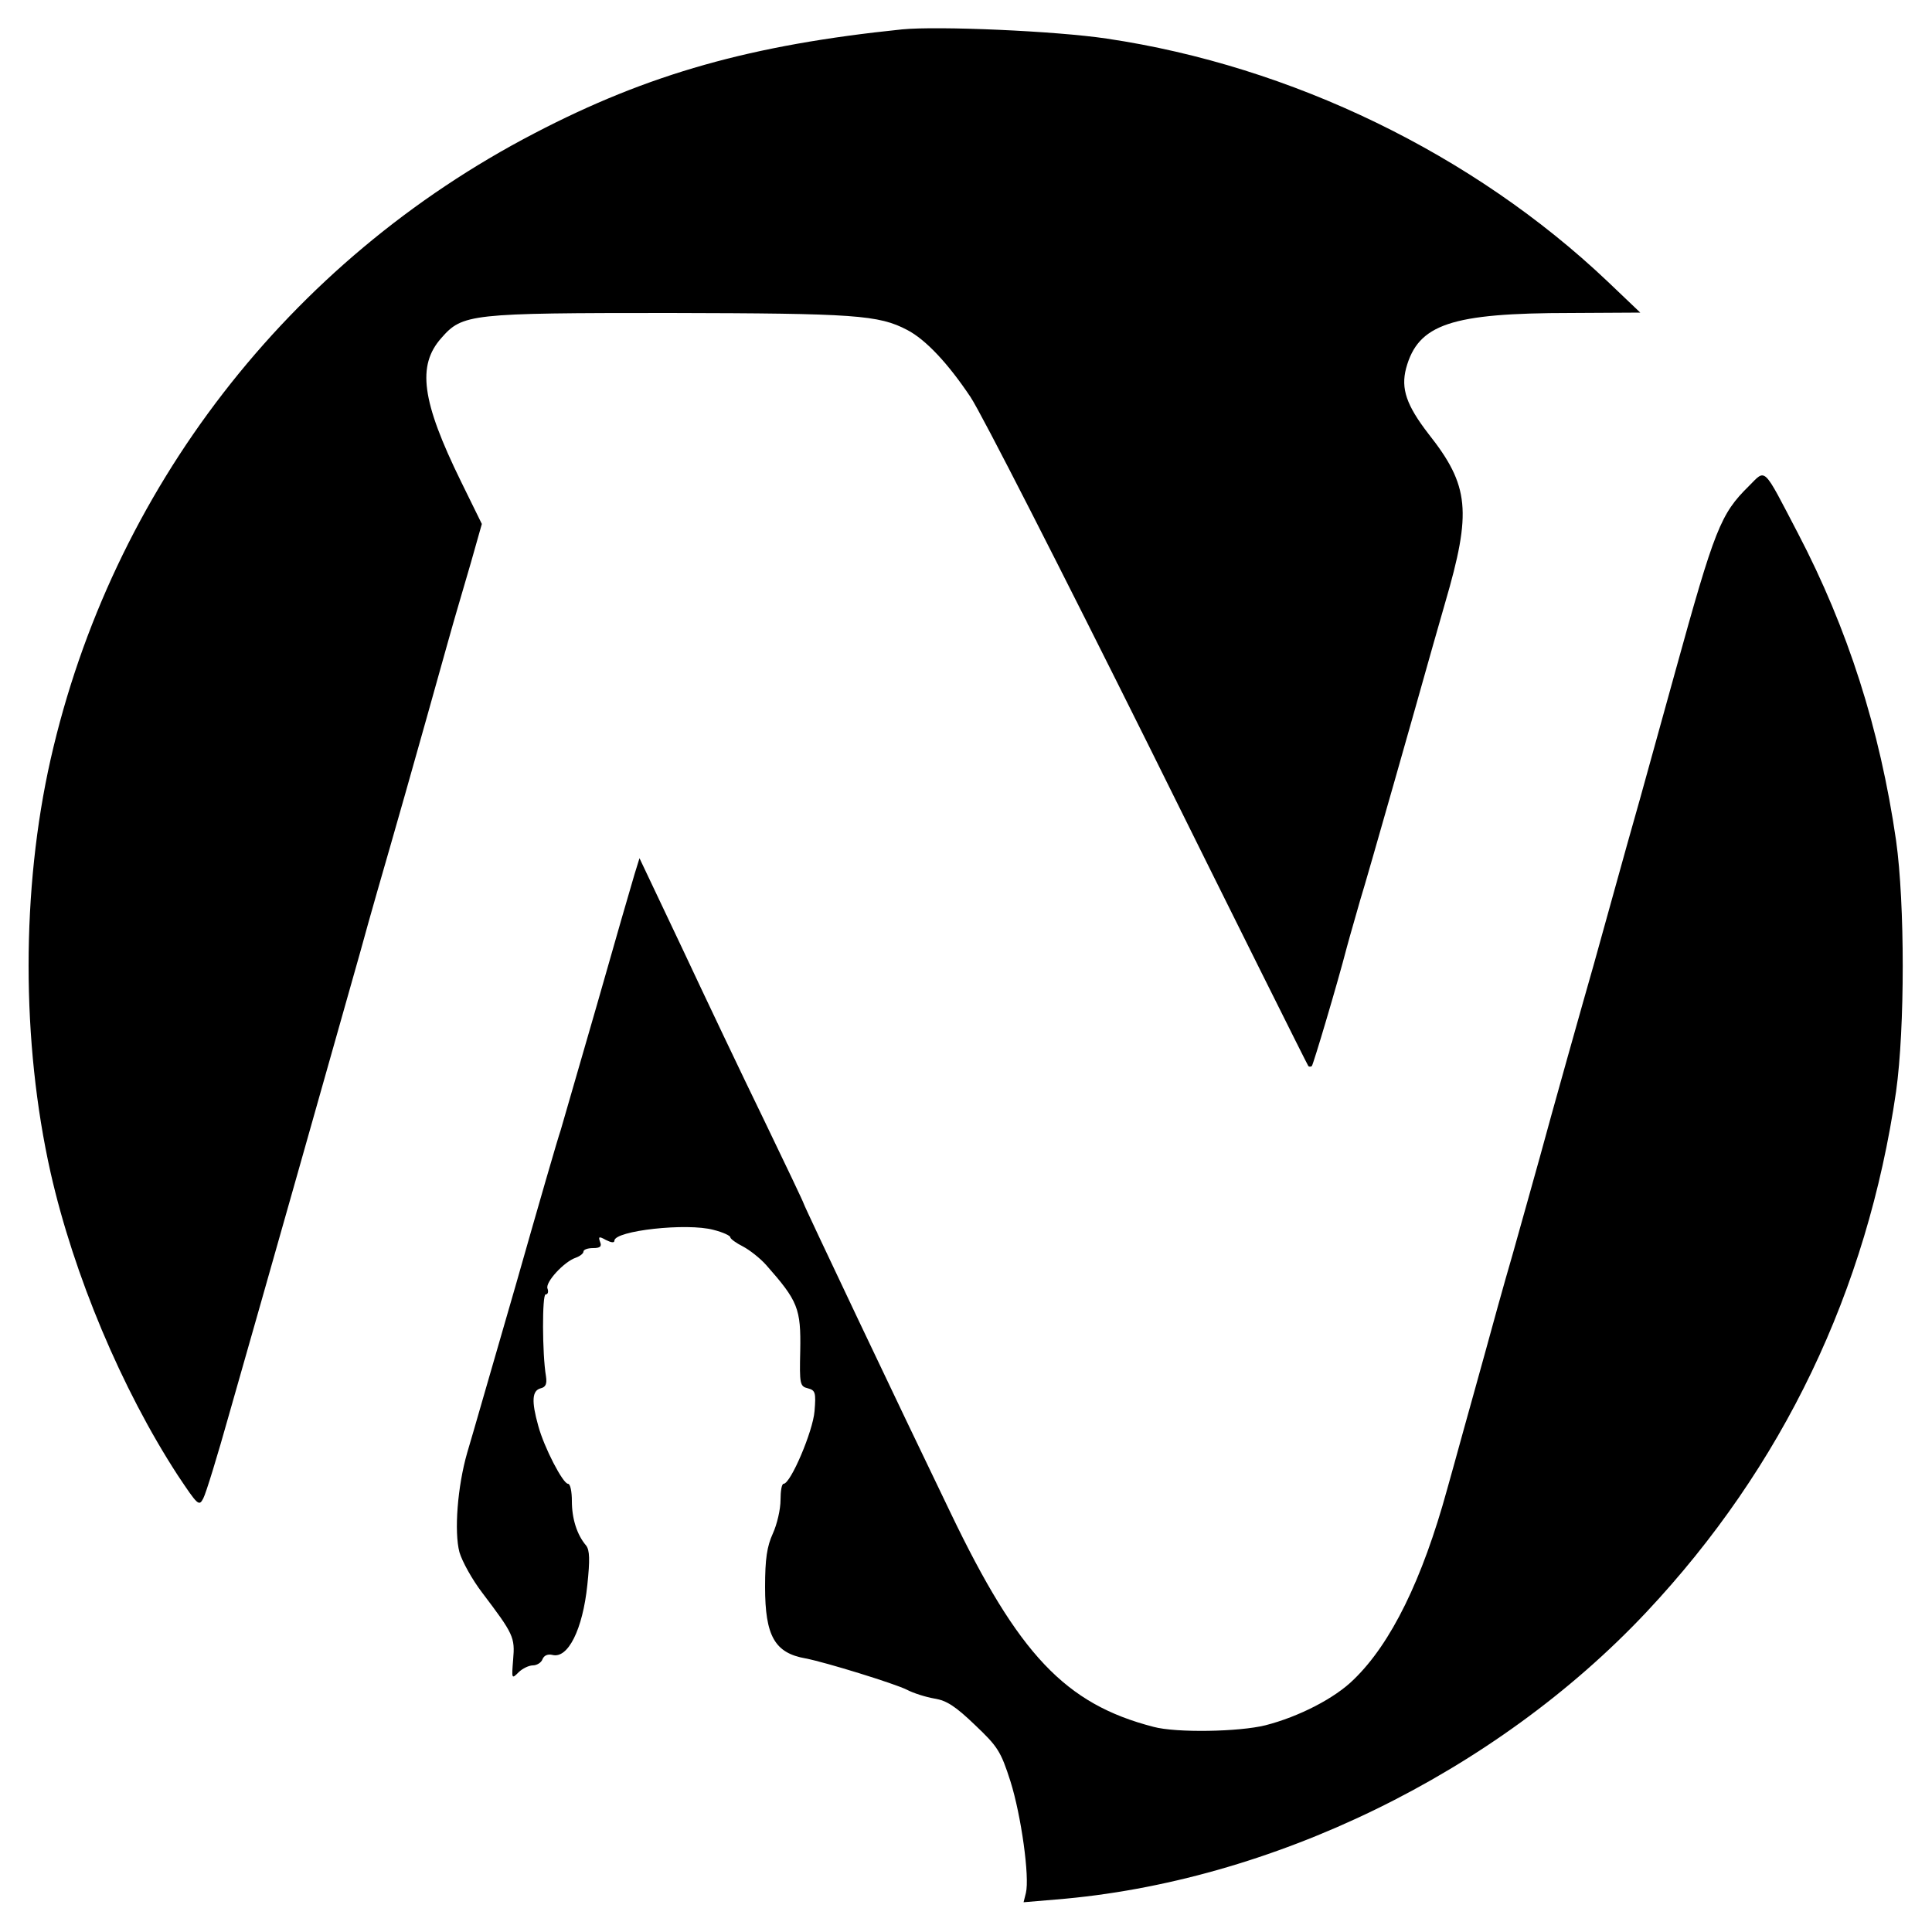 <?xml version="1.0" standalone="no"?>
<!DOCTYPE svg PUBLIC "-//W3C//DTD SVG 20010904//EN"
 "http://www.w3.org/TR/2001/REC-SVG-20010904/DTD/svg10.dtd">
<svg version="1.0" xmlns="http://www.w3.org/2000/svg"
 width="500pt" height="500pt" viewBox="0 0 500 500"
 preserveAspectRatio="xMidYMid meet">

<g transform="translate(0,500) scale(0.1,-0.1)"
fill="#000000" stroke="none">
<path d="M2335 4924 c-390 -40 -657 -115 -952 -269 -637 -331 -1094 -923
-1252 -1620 -76 -336 -76 -732 0 -1070 60 -265 184 -560 329 -783 52 -78 55
-81 66 -60 7 13 37 111 67 218 85 297 282 993 339 1195 27 99 63 223 78 275
15 52 58 203 95 335 37 132 71 254 76 270 5 17 22 75 38 130 l28 99 -54 110
c-102 208 -114 300 -51 371 55 63 74 65 592 65 478 -1 540 -5 614 -44 48 -25
106 -87 164 -174 28 -42 235 -448 461 -902 225 -454 411 -827 413 -829 2 -2 6
-2 9 0 4 5 65 209 91 309 8 30 24 84 34 120 18 57 158 551 173 605 3 11 24 85
47 165 69 236 63 303 -43 437 -57 74 -72 117 -58 170 31 114 116 143 427 143
l179 1 -85 81 c-347 329 -817 557 -1295 628 -133 20 -438 33 -530 24z"/>
<path d="M4526 3742 c-73 -72 -88 -109 -191 -482 -31 -113 -72 -259 -90 -325
-19 -66 -50 -178 -70 -250 -20 -71 -42 -152 -50 -180 -25 -87 -112 -396 -140
-500 -15 -55 -47 -167 -70 -250 -24 -82 -55 -195 -70 -250 -15 -55 -41 -147
-57 -205 -16 -58 -35 -127 -43 -155 -64 -233 -145 -398 -241 -491 -49 -49
-143 -97 -229 -119 -68 -17 -231 -20 -290 -4 -228 59 -349 187 -525 554 -129
267 -380 796 -380 800 0 2 -46 99 -103 217 -57 117 -152 317 -212 445 l-110
232 -13 -42 c-7 -23 -51 -175 -97 -337 -47 -162 -89 -308 -94 -325 -6 -16 -58
-196 -116 -400 -59 -203 -115 -399 -126 -435 -25 -87 -34 -204 -20 -257 7 -24
33 -71 59 -105 81 -107 85 -115 80 -173 -4 -50 -4 -51 14 -33 10 10 27 18 37
18 10 0 22 7 25 16 4 10 14 14 26 11 40 -10 78 66 90 181 7 66 6 90 -3 102
-24 28 -37 70 -37 115 0 25 -4 45 -10 45 -13 0 -62 94 -77 150 -18 64 -16 91
6 97 13 3 17 11 14 31 -10 59 -10 212 -1 212 6 0 8 7 5 15 -7 16 43 70 73 80
11 4 20 11 20 16 0 5 11 9 25 9 18 0 23 4 18 16 -5 14 -3 15 15 5 14 -7 22 -8
22 -2 0 26 188 47 257 28 24 -6 43 -15 43 -19 0 -4 15 -15 33 -24 17 -9 44
-30 60 -48 82 -93 90 -112 88 -222 -2 -86 -1 -92 20 -97 19 -5 21 -11 17 -59
-4 -52 -62 -188 -80 -188 -5 0 -8 -19 -8 -42 0 -24 -9 -63 -20 -87 -15 -33
-20 -65 -20 -138 0 -127 25 -171 105 -185 52 -10 230 -65 262 -81 17 -9 49
-19 72 -23 31 -5 54 -20 104 -68 59 -56 67 -68 92 -146 28 -89 50 -248 40
-289 l-6 -24 83 7 c558 45 1138 328 1529 744 353 376 571 831 646 1347 23 164
23 486 0 650 -42 289 -125 548 -254 795 -92 176 -82 167 -127 122z"/>
</g>
</svg>
